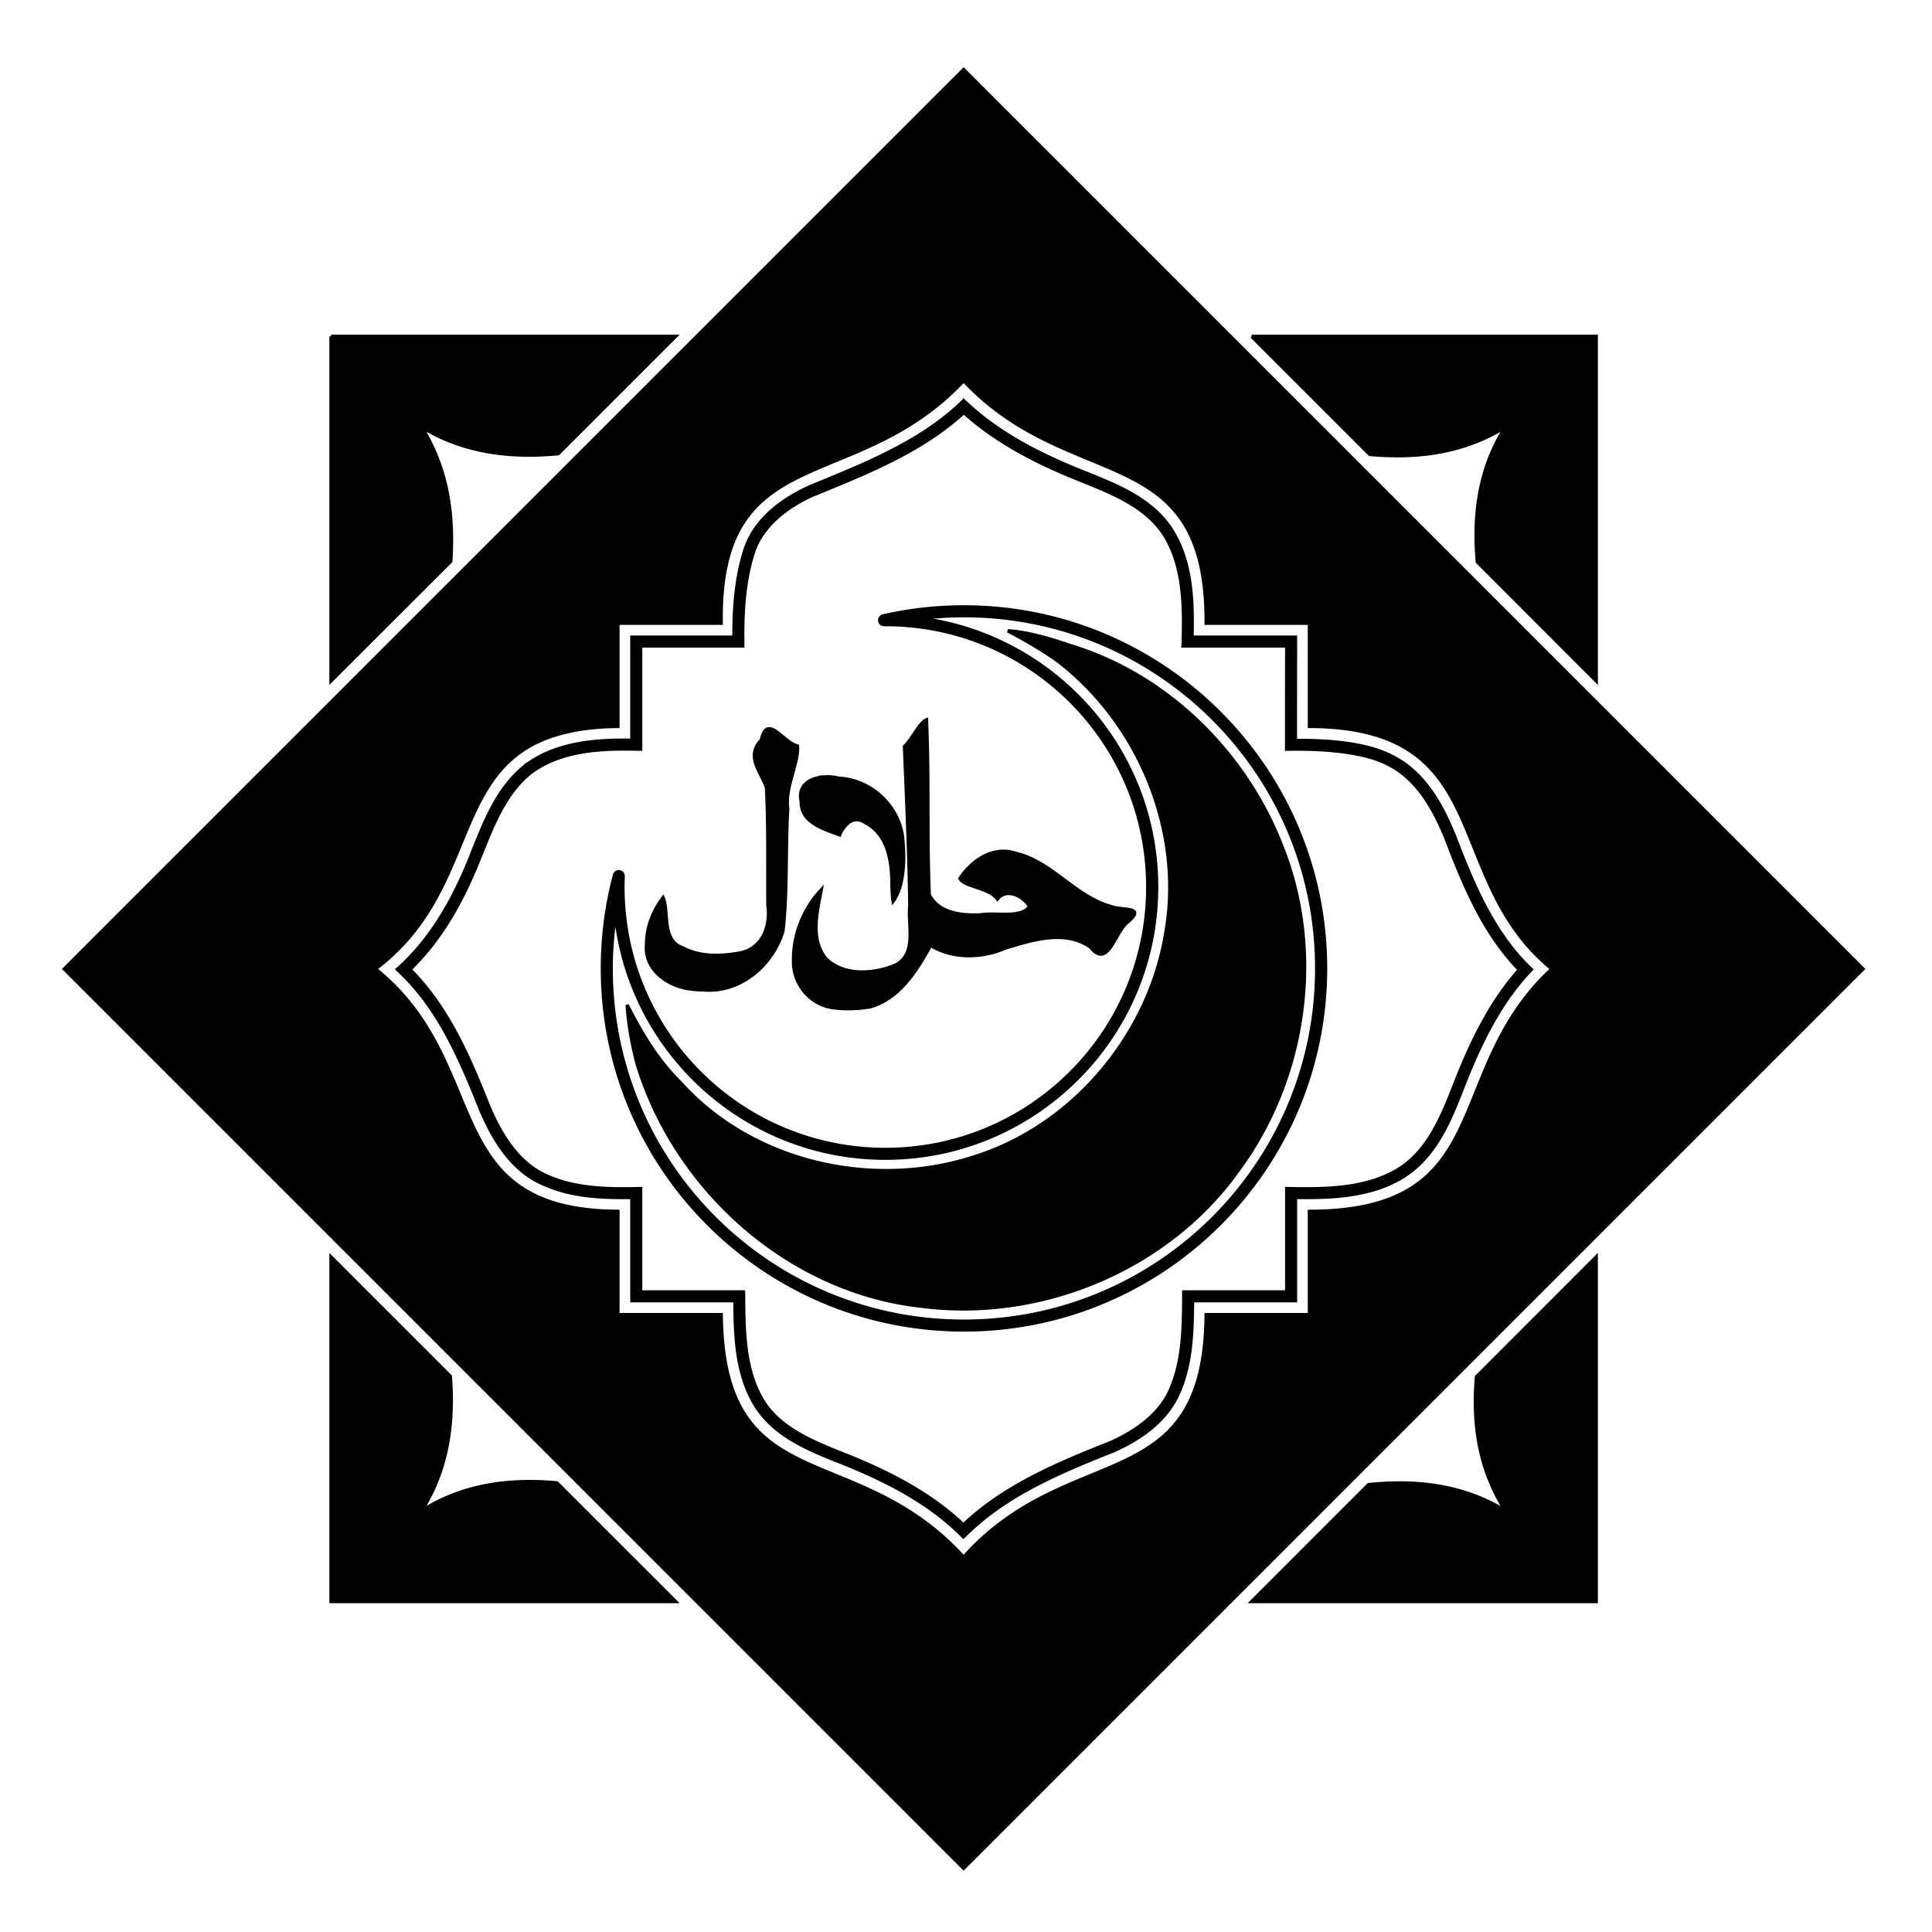 <?xml version="1.0"?>
<svg width="580" height="580" xmlns="http://www.w3.org/2000/svg" xmlns:svg="http://www.w3.org/2000/svg">

 <g>
  <title>Layer 1</title>
  <path stroke="null" fill="#000000" id="path3441" d="m289.287,20.882l-270,270l270,270l270,-270l-270,-270zm-189.906,80.094l0,103.438l35.937,-35.906c0.977,-14.505 -1.106,-28.07 -8.75,-40.312c12.528,7.617 26.326,9.375 41.031,8l35.219,-35.219l-103.438,0zm276.375,0l35.438,35.438c14.541,1.324 28.242,-0.508 40.75,-8.219c-7.802,12.234 -9.705,25.871 -8.437,40.5l35.687,35.719l0,-103.438l-103.438,0zm-86.469,13.312c32.434,34.427 73.133,16.941 72.812,72.812l31,0l0,30.969c56.768,0.192 39.304,45.388 72.781,72.813c-33.245,30.814 -15.724,72.709 -72.781,72.781l0,31l-31,0c-0.421,55.849 -40.866,37.087 -72.812,72.812c-32.692,-35.945 -72.139,-16.724 -72.781,-72.812l-31,0l0,-31c-54.963,-0.335 -37.076,-44.08 -72.781,-72.781c36.393,-27.483 17.794,-72.155 72.781,-72.813l0,-30.969l31,0c-0.845,-55.604 40.183,-38.05 72.781,-72.812zm0.031,6l-0.906,0.844l-0.156,0.156c-12.568,11.79 -29.031,18.211 -45.063,24.812l-0.031,0.031l-0.031,0c-8.326,3.749 -16.641,9.826 -19.563,19.188c-2.681,8.591 -3.256,17.475 -3.219,25.969l-29.344,0l-1.312,0l0,1.312c0,9.884 0,19.741 0,29.625c-10.762,-0.161 -22.415,0.667 -31.656,7.406l-0.031,0l0,0.031c-8.669,6.712 -12.511,17.115 -16.312,26.5l0,0.031c-4.932,12.587 -11.524,24.765 -21.375,33.875l-1.031,0.938l1,0.969c11.661,11.126 18.153,26.448 24.125,41.5l0.031,0.031c3.72,8.676 9.193,17.829 18.531,21.875c0.008,0.004 0.023,-0.004 0.031,0c8.443,3.892 17.772,4.226 26.688,4.094l0,29.688l0,1.312l1.312,0l29.625,0c0.075,10.873 0.378,22.664 6.75,32.375l0.031,0c5.658,8.281 15.083,12.178 23.625,15.625c13.571,5.289 26.947,11.863 37.281,22l0.906,0.906l0.938,-0.906c12.121,-11.91 28.283,-18.625 44.156,-24.938l0.031,0l0.031,-0.031c7.987,-3.55 16.031,-9.058 19.594,-17.719c0.003,-0.004 0.029,0.004 0.031,0c3.726,-8.737 3.929,-18.232 4,-27.312l29.594,0l1.312,0l0,-1.312l0,-29.688c11.026,0.149 22.884,-0.226 32.75,-6.469l0,-0.031c9.784,-6.318 13.967,-17.515 17.844,-27.406c4.765,-12.137 10.552,-24.077 19.344,-33.594l0.875,-0.938l-0.906,-0.875c-10.892,-10.733 -16.869,-25.339 -22.375,-39.719l-0.031,-0.031c-3.752,-9.124 -9.065,-18.72 -18.656,-23.406c-0.009,-0.005 -0.022,-0.027 -0.031,-0.031c-8.163,-4.16 -20.025,-4.722 -28.844,-4.688l0,-7.75c0,-7.315 0.031,-14.615 0.031,-21.938l0,-1.312l-1.312,0l-29.75,0c0.254,-10.915 -0.011,-22.724 -6.312,-32.5l0,-0.031c-6.004,-8.989 -16.218,-12.993 -25.406,-16.719l-0.031,0c-13.002,-5.129 -25.724,-11.44 -35.875,-20.906l-0.906,-0.844zm0.031,3.563c10.361,9.351 23.016,15.589 35.781,20.625c9.189,3.726 18.754,7.602 24.188,15.719c6.029,9.353 6.205,21.131 5.906,32.344l-0.062,1.375l1.375,0l29.75,0c-0.003,6.878 -0.031,13.74 -0.031,20.625l0,9.031l0,1.344l1.312,-0.031c8.787,-0.092 21.319,0.528 28.969,4.438l0.031,0l0,0.031c8.66,4.219 13.74,13.122 17.406,22.031c5.377,14.044 11.288,28.625 22.125,39.75c-8.667,9.729 -14.365,21.583 -19.031,33.469c-3.884,9.91 -7.951,20.46 -16.812,26.188c-9.461,5.982 -21.302,6.254 -32.625,6.062l-1.344,-0.031l0,1.344l0,29.688l-29.594,0l-1.312,0l0,1.312c-0.068,9.47 -0.174,19.07 -3.812,27.594l0,0.031c-3.17,7.717 -10.574,12.907 -18.219,16.312c-15.52,6.172 -31.641,12.819 -44.125,24.656c-10.591,-10.024 -23.896,-16.526 -37.219,-21.719c-8.509,-3.434 -17.305,-7.176 -22.406,-14.625c-0.004,-0.007 -0.027,-0.025 -0.031,-0.031c-6.074,-9.274 -6.279,-21.021 -6.344,-32.219l-0.031,-1.312l-1.281,0l-29.594,0l0,-29.688l0,-1.344l-1.344,0.031c-9.243,0.181 -18.687,-0.079 -26.906,-3.875c-8.351,-3.607 -13.573,-12.049 -17.188,-20.469c-0.005,-0.012 -0.027,-0.019 -0.031,-0.031c-5.823,-14.675 -12.224,-29.927 -23.781,-41.438c9.72,-9.38 16.213,-21.502 21.062,-33.875c0,-0.004 0.029,-0.027 0.031,-0.031c3.82,-9.432 7.526,-19.281 15.437,-25.406c8.811,-6.407 20.407,-7.083 31.375,-6.844l1.344,0.031l0,-1.344c0,-9.89 0,-19.766 0,-29.656l29.344,0l1.312,0l0,-1.344c-0.103,-8.768 0.401,-17.808 3.094,-26.438c2.587,-8.29 10.159,-14.013 18.094,-17.594c0.014,-0.006 0.048,0.006 0.062,0c15.699,-6.464 32.186,-12.873 45.125,-24.687zm0.031,58.344c-8.346,0 -16.472,0.934 -24.281,2.719a1.314,1.314 0 0 0 0.281,2.594l0.406,0c43.528,0 78.781,35.253 78.781,78.781c0,43.528 -35.253,78.781 -78.781,78.781c-43.528,0 -78.781,-35.253 -78.781,-78.781c0,-1.048 0.022,-2.082 0.062,-3.125a1.314,1.314 0 0 0 -2.594,-0.406c-2.373,8.923 -3.625,18.301 -3.625,27.969c0,59.928 48.604,108.531 108.531,108.531c59.928,0 108.562,-48.603 108.562,-108.531c0,-59.928 -48.635,-108.531 -108.562,-108.531zm0,2.625c58.508,0 105.906,47.398 105.906,105.906c0,58.508 -47.398,105.906 -105.906,105.906c-58.508,0 -105.906,-47.398 -105.906,-105.906c0,-5.57 0.483,-11.04 1.313,-16.375c4.057,41.16 38.777,73.344 81,73.344c44.948,0 81.438,-36.459 81.438,-81.406c0,-41.373 -30.939,-75.481 -70.906,-80.656c4.278,-0.524 8.64,-0.812 13.062,-0.812zm13.125,4.562c8.491,4.399 13.969,8.177 15.844,9.656c23.725,18.722 36.875,50.485 31.719,80.5c-4.887,31.147 -28.161,58.891 -58.469,68.031c-29.85,9.393 -65.139,1.464 -86.563,-21.719c-2.868,-3.104 -8.709,-8.15 -16.75,-24.156c0.507,8.109 2.504,16.159 3.281,18.625c11.838,37.587 45.81,67.542 85.063,71.812c36.191,4.696 74.403,-11.359 95.406,-41.219c20.035,-27.357 25.469,-65.132 12.812,-96.781c-10.816,-28.103 -34.426,-51.494 -63.406,-60.281c-1.079,-0.327 -11.057,-4.067 -18.938,-4.469zm-24.375,26.719c-2.113,0.874 -4.258,5.76 -6.594,7.969c0.605,15.927 1.409,31.842 1.594,47.781c-0.661,5.944 2.224,14.162 -4.063,17.781c-6.514,2.798 -15.43,3.519 -20.969,-1.656c-4.964,-5.813 -2.844,-14.048 -1.562,-20.812c-5.302,5.589 -8.432,13.471 -8.313,21.219c-0.194,6.685 4.631,12.858 11.25,14.031c3.868,0.631 7.89,0.463 11.75,-0.156c8.86,-2.533 13.966,-10.896 18.156,-18.438c6.8,4.11 15.361,3.829 22.5,0.781c8.084,-2.444 17.764,-5.606 25.438,-0.312c5.408,6.798 7.299,-4.574 11.312,-7.562c5.441,-4.655 -1.494,-3.29 -4.906,-4.531c-10.987,-2.919 -17.807,-13.526 -28.938,-16.062c-6.646,-2.192 -13.046,2.194 -16.594,7.562c1.239,2.586 8.605,2.653 11.25,6.188c2.711,-3.389 7.584,-1.055 9.625,2.219c-2.357,3.71 -10.156,1.762 -14.562,2.531c-5.659,0.286 -12.559,-0.366 -15.531,-5.969c-0.763,-17.519 -0.056,-35.046 -0.844,-52.563zm-47.438,2.688c-0.89,0.141 -1.628,1.082 -2.125,3.344c-4.709,5.004 -0.22,9.328 1.531,14.281c0.632,11.769 0.324,23.558 0.438,35.344c0.855,6.032 -1.448,12.724 -7.969,14.25c-5.763,1.118 -12.27,1.404 -17.625,-1.469c-6.445,-2.242 -4.045,-10.682 -5.875,-15.062c-3.066,4.007 -5.018,9.03 -4.969,14.125c-0.73,7.565 6.655,12.667 13.438,13.312c1.205,0.172 2.409,0.228 3.625,0.25c11.075,1.014 20.957,-7.511 23.906,-17.781c1.354,-12.115 0.681,-24.393 1.406,-36.563c-0.914,-6.482 3.3,-13.48 2.938,-18.875c-3.145,-0.741 -6.444,-5.517 -8.719,-5.156zm17.094,14.438c-4.245,0.195 -8.406,2.266 -7.25,7.375c-0.128,6.341 6.735,8.237 11.531,10.031c1.057,-2.573 3.952,-6.282 7.656,-3.688c6.798,3.421 8.037,11.557 8.031,18.406c0.084,1.729 0.083,3.476 0.375,5.188c3.165,-4.241 3.48,-12.077 2.937,-17.938c-0.529,-10.033 -9.187,-18.466 -19.188,-18.969c-1.238,-0.309 -2.679,-0.471 -4.094,-0.406zm-148.406,144.125l0,103.438l103.438,0l-35.625,-35.625c-14.543,-1.314 -28.197,0.569 -40.625,8.375c7.725,-12.274 9.723,-25.846 8.625,-40.375l-35.812,-35.812zm379.812,0l-35.937,35.969c-1.211,14.316 0.771,27.787 8.687,40.219c-12.624,-7.667 -26.432,-9.343 -41.094,-7.844l-35.094,35.094l103.438,0l0,-103.438z"/>
 </g>
</svg>